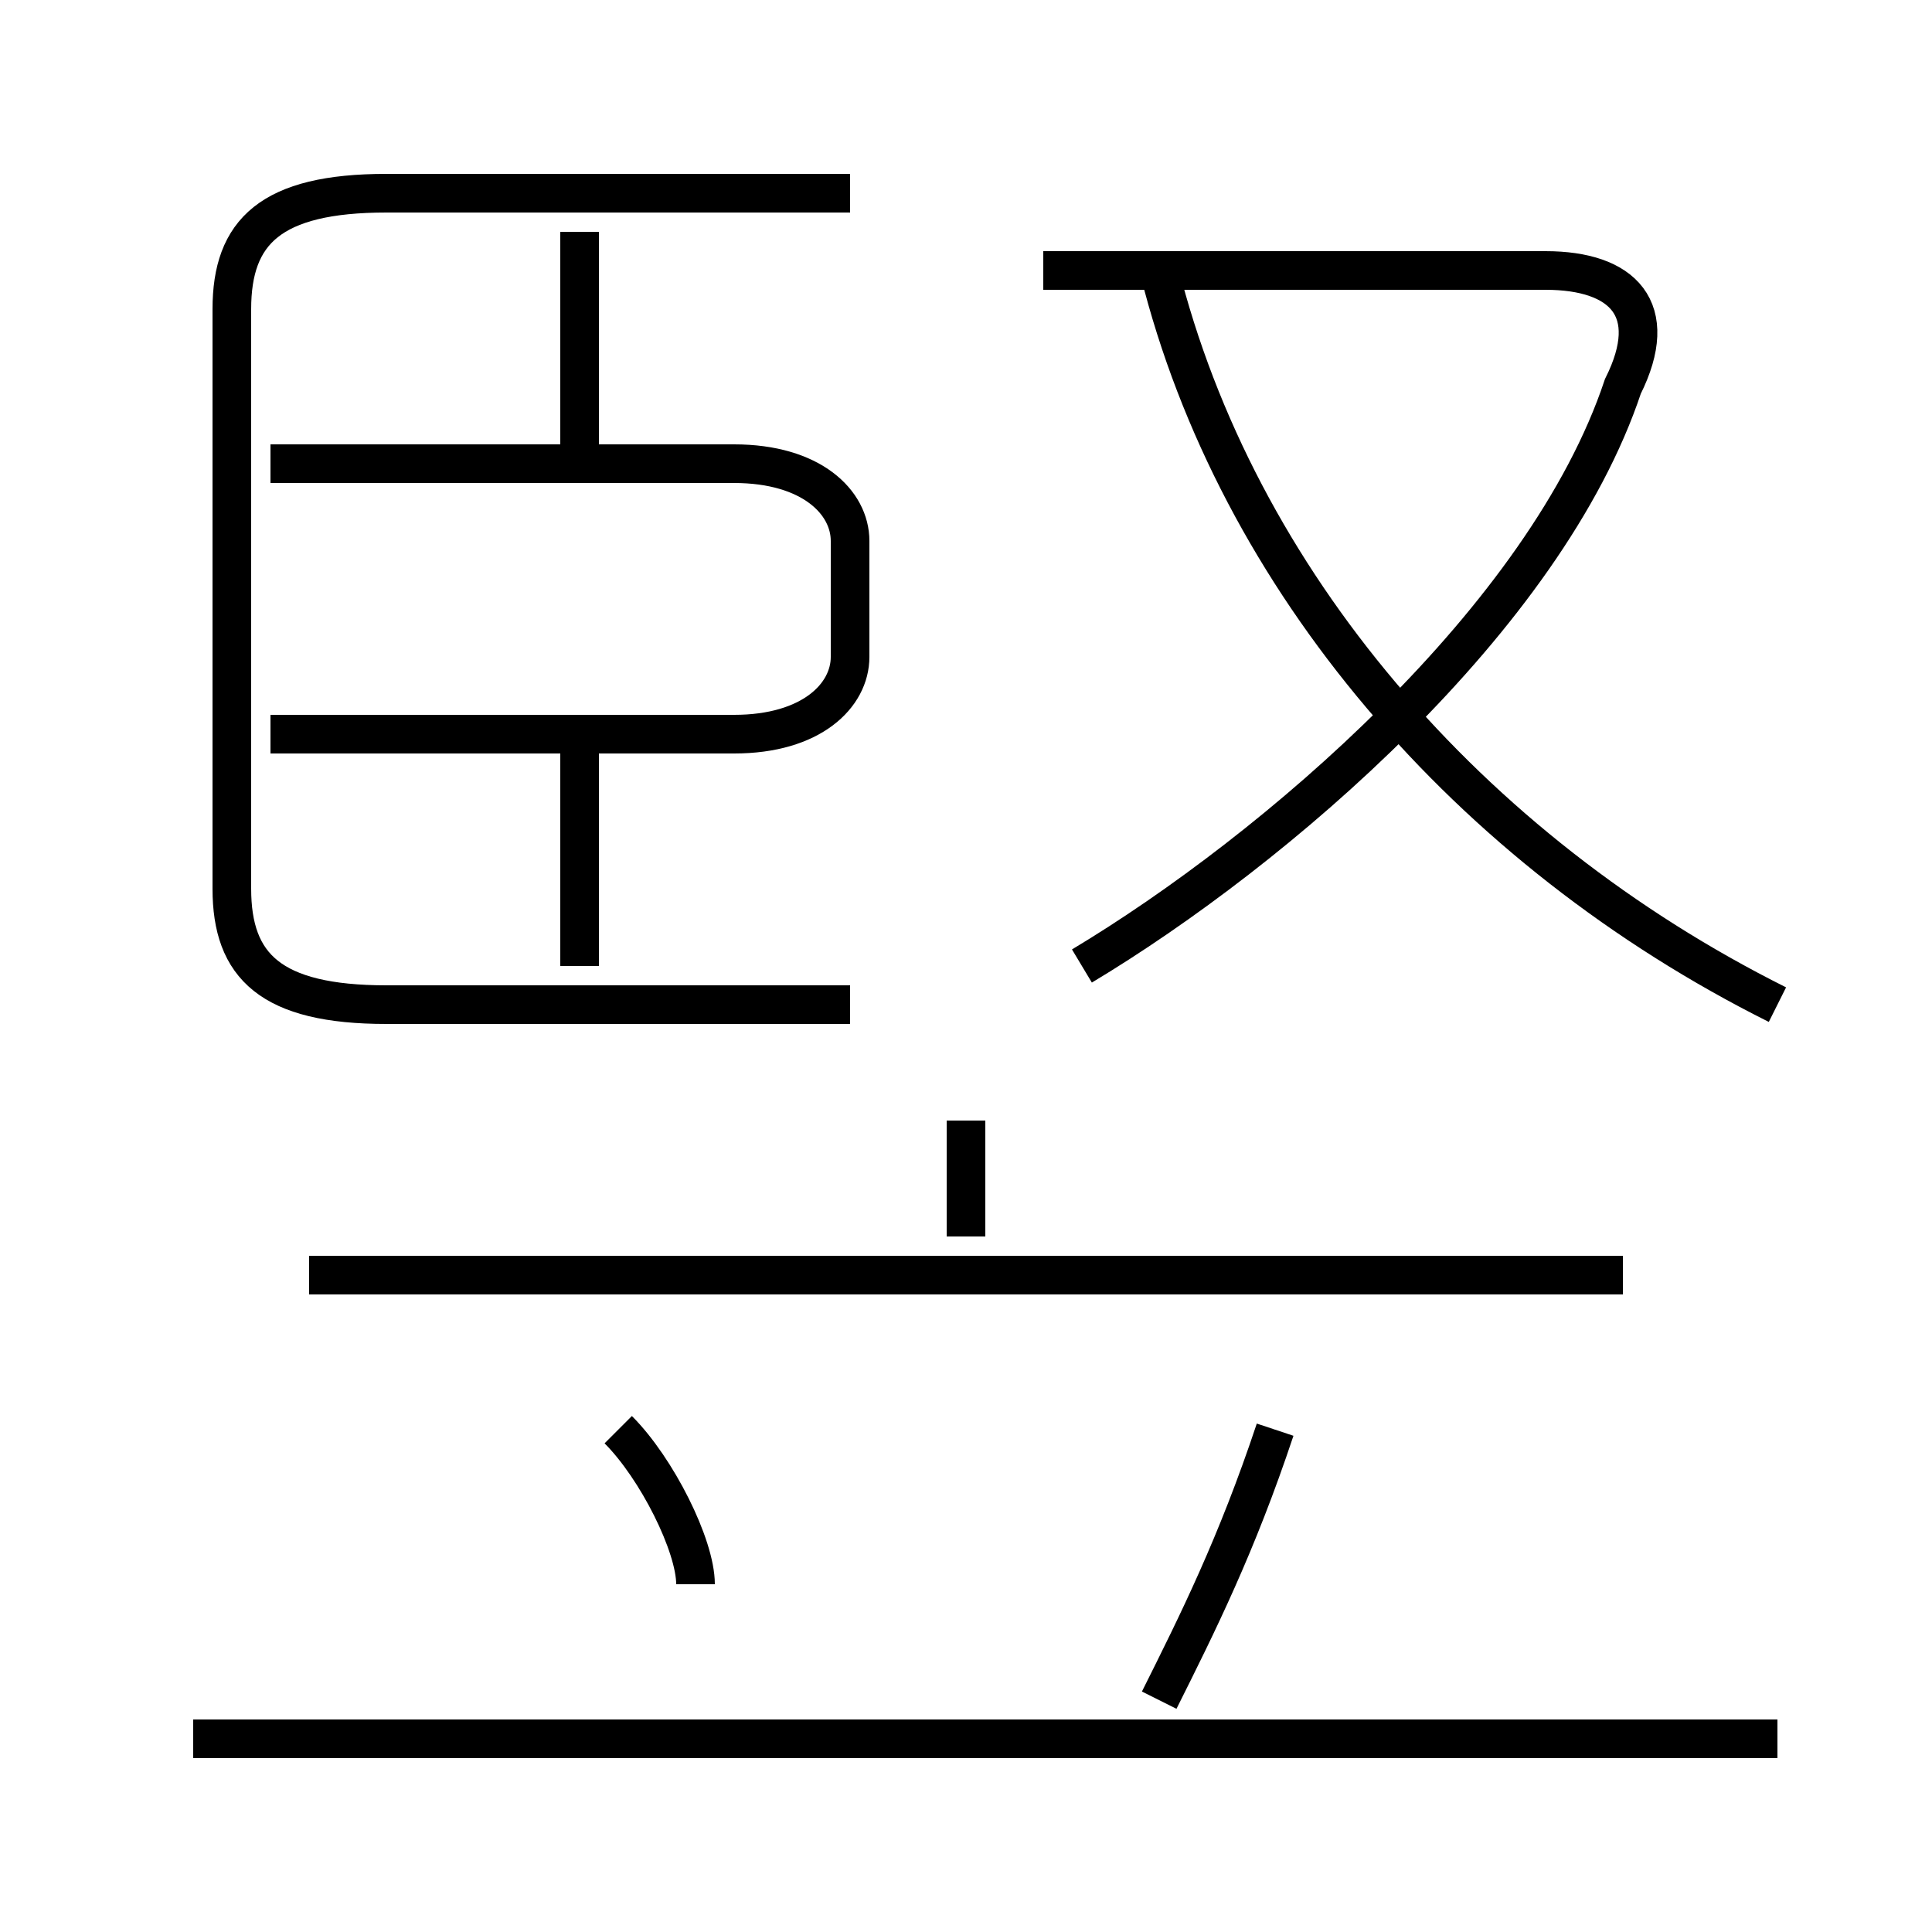 <?xml version='1.0' encoding='utf8'?>
<svg viewBox="0.0 -6.0 50.0 50.0" version="1.1" xmlns="http://www.w3.org/2000/svg">
<rect x="0.0" y="-6.0" width="50.0" height="50.0" fill="#808080" stroke="none"/>
<rect x="-1000" y="-1000" width="2000" height="2000" stroke="white" fill="white"/>
<g style="fill:white;stroke:#000000;  stroke-width:1">
<path d="M 22 -18 L 10 -18 C 7 -18 6 -19 6 -21 L 6 -36 C 6 -38 7 -39 10 -39 L 22 -39 M 18 -3 C 18 -4 17 -6 16 -7 M 46 1 L 5 1 M 30 0 C 31 -2 32 -4 33 -7 M 42 -11 L 8 -11 M 15 -19 L 15 -25 M 25 -12 L 25 -15 M 7 -25 L 19 -25 C 21 -25 22 -26 22 -27 L 22 -30 C 22 -31 21 -32 19 -32 L 7 -32 M 15 -32 L 15 -38 M 28 -19 C 33 -22 40 -28 42 -34 C 43 -36 42 -37 40 -37 L 27 -37 M 46 -18 C 38 -22 32 -29 30 -37" transform="translate(0.0 38.0)" />
</g>
</svg>